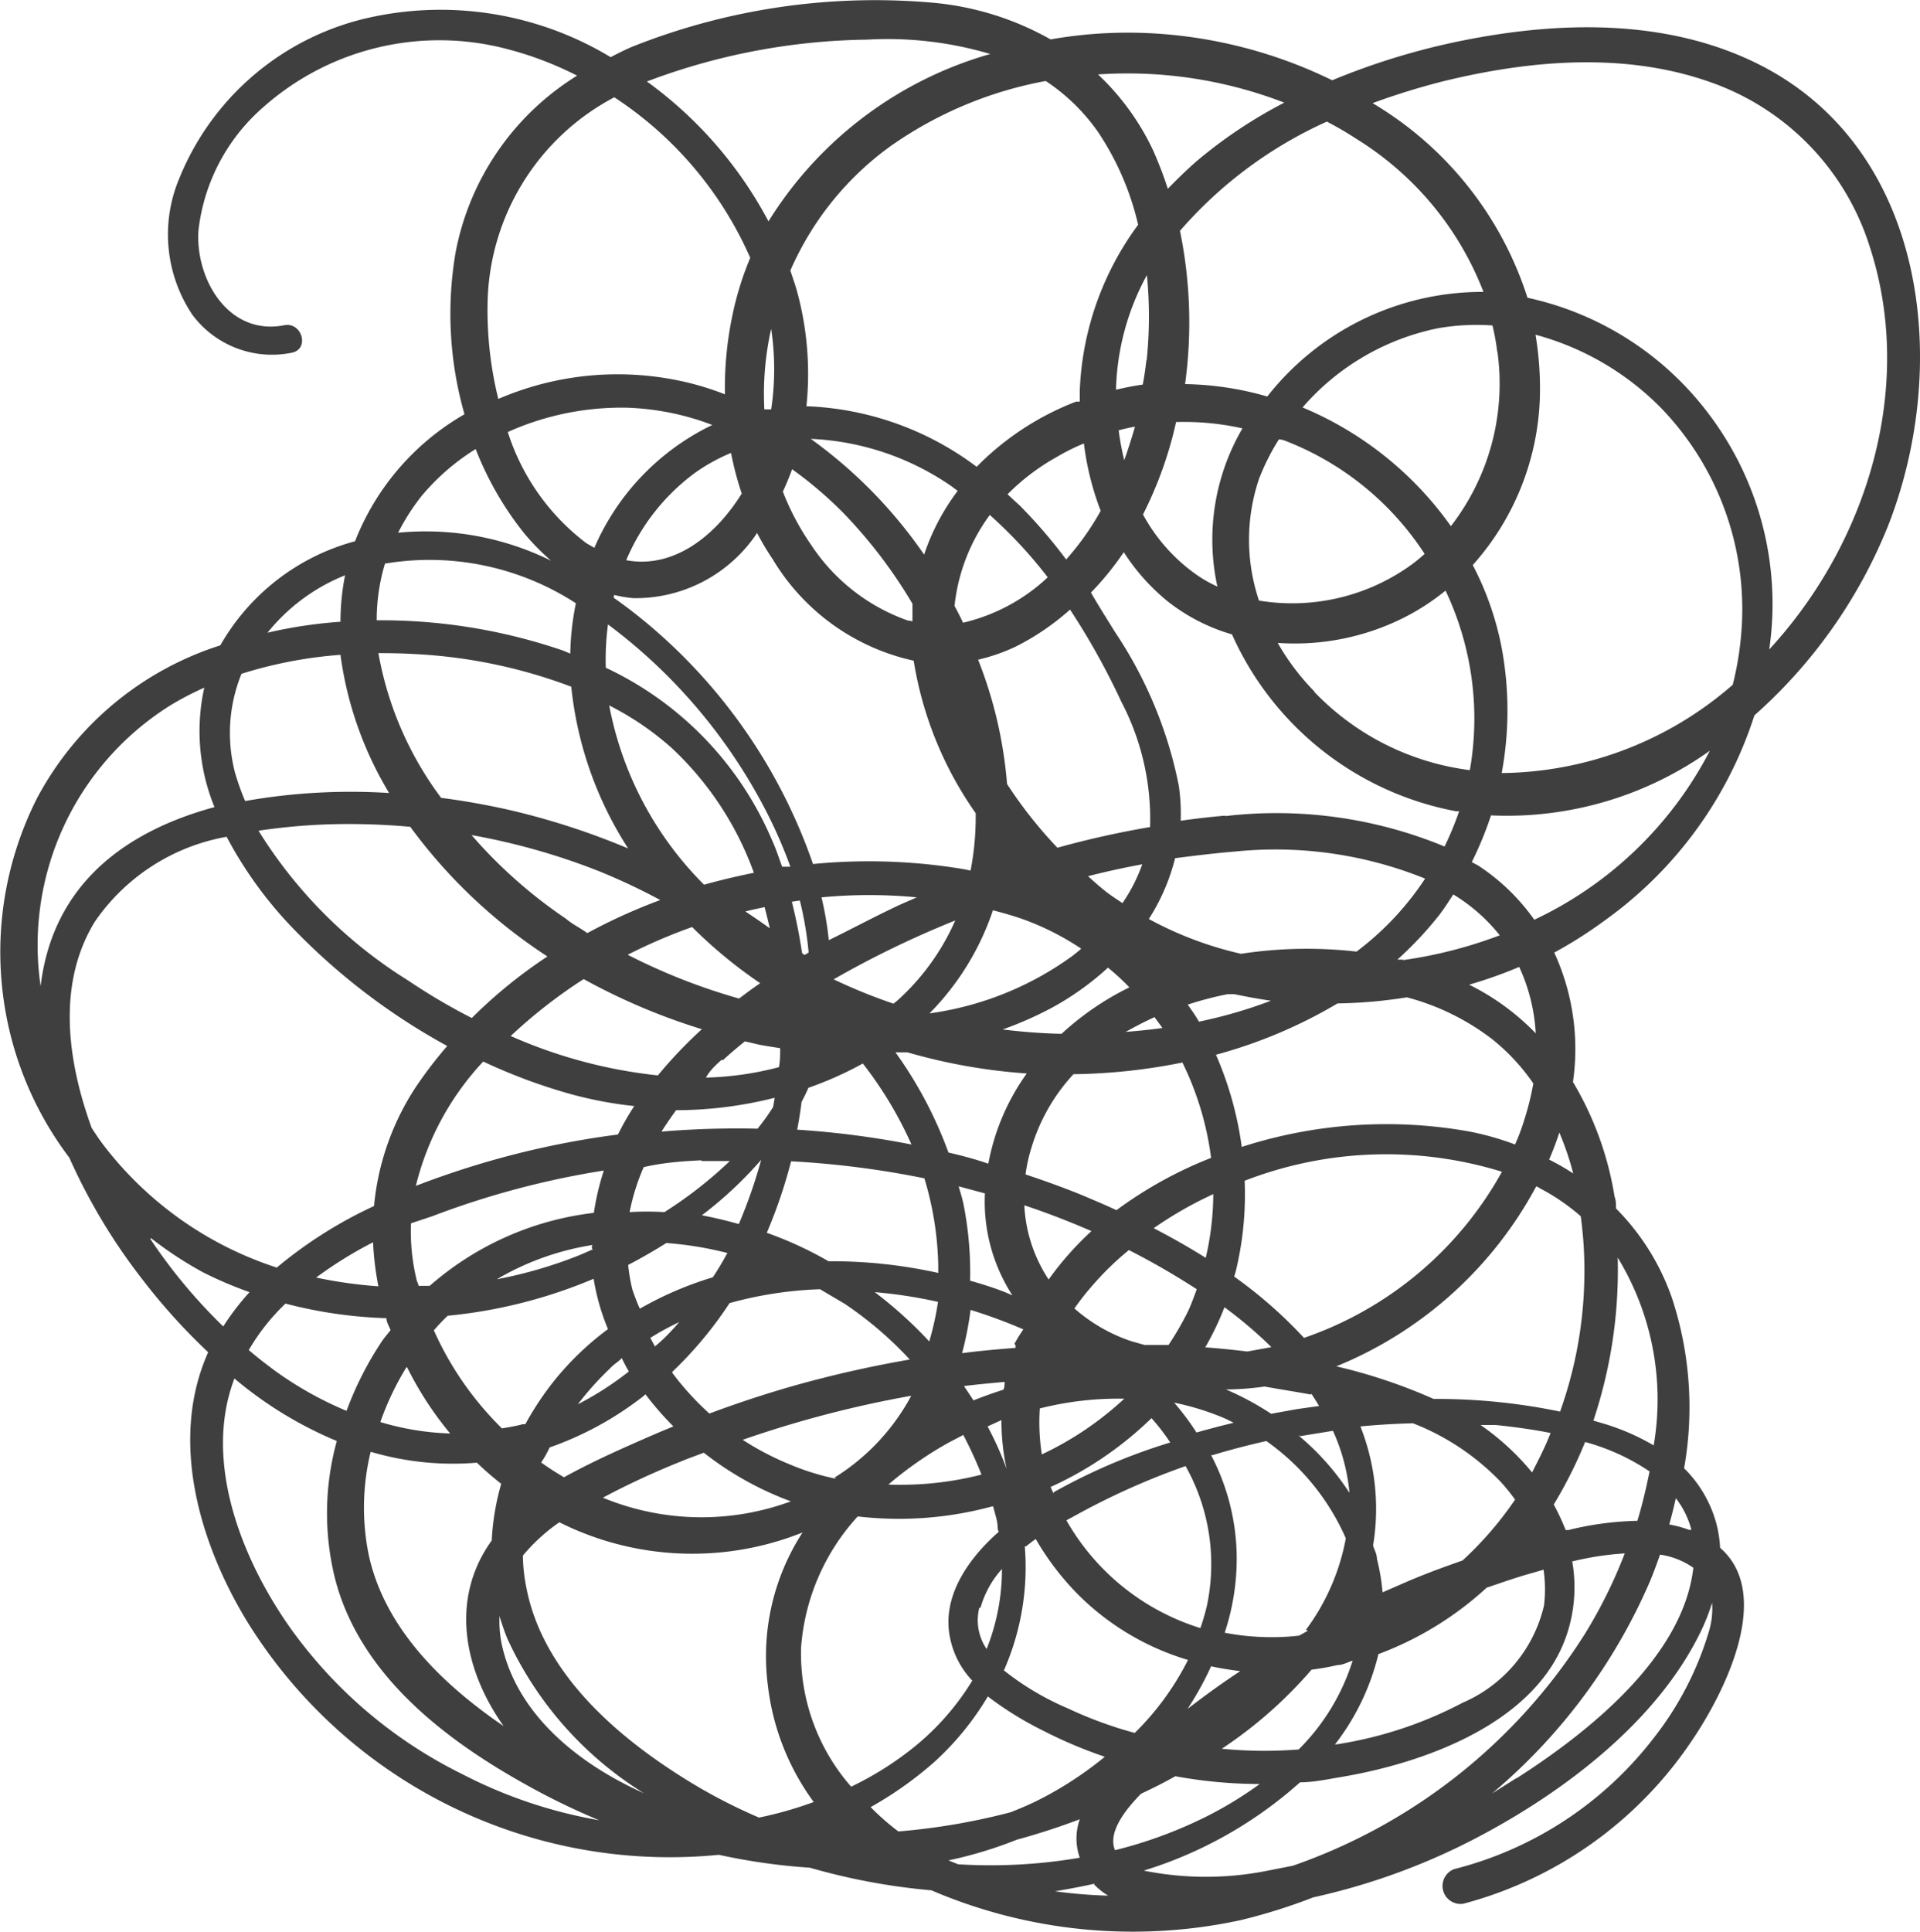 <svg xmlns="http://www.w3.org/2000/svg" viewBox="0 0 78.95 79.43"><defs><style>.cls-1{fill:#3f3f3f;}</style></defs><g id="Layer_2" data-name="Layer 2"><g id="OBJECTS"><path class="cls-1" d="M72.33,2.65C68.59.77,64.19.86,60.18,1.66a28.71,28.71,0,0,0-5.4,1.64,19.25,19.25,0,0,0-7.4-1.93,18.32,18.32,0,0,0-4.18.25A12,12,0,0,0,38.34.11,27,27,0,0,0,26,1.92c-.31.13-.6.28-.89.43a13.54,13.54,0,0,0-10-1.61,11,11,0,0,0-7.74,6.6,5.93,5.93,0,0,0,.54,5.6A4.08,4.08,0,0,0,12,14.5c.74-.15.42-1.27-.31-1.13-2.3.45-3.66-1.9-3.53-3.89a7.89,7.89,0,0,1,2.65-5.06A10.91,10.91,0,0,1,20.79,2a14,14,0,0,1,2.94,1.11,10.94,10.94,0,0,0-5,7.29,15,15,0,0,0,.37,6.63,10.39,10.39,0,0,0-4.5,5.22,9.09,9.09,0,0,0-5.54,4.28,13,13,0,0,0-7.52,6.25A14,14,0,0,0,2.85,47.59a24.19,24.19,0,0,0,3,5,25.07,25.07,0,0,0,2.71,3c-1.6,3.58-.38,7.78,1.56,11a20.43,20.43,0,0,0,19.44,9.66,25.13,25.13,0,0,0,3.74.53,26.31,26.31,0,0,0,5,.93A21,21,0,0,0,51,78.94,23.12,23.12,0,0,0,54,78a27,27,0,0,0,6.72-2.45c3.59-1.88,7.46-4.8,9.24-8.53a8.24,8.24,0,0,0,.44-1.13A3.25,3.25,0,0,1,70.29,67,13.18,13.18,0,0,1,68,71.45a15,15,0,0,1-8.21,5.39.74.74,0,0,0,.39,1.42,16.34,16.34,0,0,0,9.34-6.63c1.46-2.13,3.39-6.11,1.21-8a4.79,4.79,0,0,0-.48-1.87,5,5,0,0,0-1-1.4,14.36,14.36,0,0,0-.5-7,9.75,9.75,0,0,0-2.3-3.68c0-.16,0-.33-.06-.49a13.3,13.3,0,0,0-1.71-4.71,9.49,9.49,0,0,0-.77-5.32A18,18,0,0,0,66,37.83a16.59,16.59,0,0,0,6.14-8.42,20.75,20.75,0,0,0,5.5-7.8C80.23,15,79.24,6.13,72.33,2.65ZM52.81,4.22A19.41,19.41,0,0,0,49.2,6.63c-.41.36-.8.74-1.18,1.13a15.86,15.86,0,0,0-.61-1.59,10.3,10.3,0,0,0-2.26-3.11A17.9,17.9,0,0,1,52.81,4.22ZM55.76,5.7A12.83,12.83,0,0,1,61,12h-.07a11.24,11.24,0,0,0-8.82,4.3,12.86,12.86,0,0,0-3.38-.51,18.7,18.7,0,0,0-.21-6.3A17.49,17.49,0,0,1,54.56,5Q55.18,5.32,55.76,5.7ZM71.59,26.15a12.79,12.79,0,0,1-.34,2,14.66,14.66,0,0,1-9.5,3.63,14.1,14.1,0,0,0,0-5.14,12.33,12.33,0,0,0-1.19-3.41,10.84,10.84,0,0,0,2.76-6.92,13.32,13.32,0,0,0-.18-2.55,11.41,11.41,0,0,1,5.15,3A11.9,11.9,0,0,1,71.59,26.15ZM62.3,47.05a11.66,11.66,0,0,0-1.86-.53,19.36,19.36,0,0,0-9.38.63A14.17,14.17,0,0,0,50,43.36a20,20,0,0,0,5-2.11A19.71,19.71,0,0,0,57.85,41a9.9,9.9,0,0,1,3.52,1.73,8.47,8.47,0,0,1,1.68,1.81A11.24,11.24,0,0,1,62.69,46,8.94,8.94,0,0,1,62.3,47.05Zm1,1.79A8.58,8.58,0,0,1,65,50a16.47,16.47,0,0,1,.15,2.42,17.15,17.15,0,0,1-1,5.61,24.93,24.93,0,0,0-5.2-.52,22.23,22.23,0,0,0-4-1.34,16.31,16.31,0,0,0,8.22-7.4A.75.75,0,0,1,63.31,48.84ZM4.2,47c-.15-.2-.29-.42-.43-.63-1-2.75-1.44-5.92.13-8.48a8.33,8.33,0,0,1,5.42-3.49,16.53,16.53,0,0,0,2.85,3.89A26.32,26.32,0,0,0,18.39,43a17.56,17.56,0,0,0-1.28,1.67,10.69,10.69,0,0,0-1.73,4.91,18,18,0,0,0-4,2.53A14.66,14.66,0,0,1,4.2,47ZM9.66,31.75a6.46,6.46,0,0,1,.27-4.05A17.88,17.88,0,0,1,14,26.92h0A14.8,14.8,0,0,0,16,32.6a25,25,0,0,0-5.92.33A10.18,10.18,0,0,1,9.66,31.75Zm6.17-8.58a11.06,11.06,0,0,1,7.85,1.63h0a11.21,11.21,0,0,0-.23,2.07c-.13-.05-.24-.11-.37-.15a23.09,23.09,0,0,0-7.59-1.22A8.06,8.06,0,0,1,15.83,23.17Zm15.88-9.65a11.12,11.12,0,0,1,0,3.31l-.28,0A12.17,12.17,0,0,1,31.71,13.52ZM45.14,5.41A11.47,11.47,0,0,1,46.8,9.24a12.27,12.27,0,0,0-2.4,6.82c0,.15,0,.3,0,.45l-.15,0a11.54,11.54,0,0,0-4.09,2.68,12.41,12.41,0,0,0-7-2.49,12.86,12.86,0,0,0-.38-4.7c-.08-.3-.19-.59-.28-.88A12.42,12.42,0,0,1,36.63,6,16.14,16.14,0,0,1,43,3.33,8,8,0,0,1,45.14,5.41Zm2,9.4q-.06.53-.15,1c-.37.05-.74.13-1.1.21a10.32,10.32,0,0,1,1.27-4.71A17.28,17.28,0,0,1,47.15,14.81Zm5.68,3.3a12,12,0,0,1,5.76,4.66,6.16,6.16,0,0,1-.69.55,8.37,8.37,0,0,1-6.12,1.37,7.82,7.82,0,0,1,0-5,9.21,9.21,0,0,1,.82-1.63A1.27,1.27,0,0,1,52.83,18.11Zm-2.77,6a5.28,5.28,0,0,1-.86-.49A7.24,7.24,0,0,1,47,21.15a16.08,16.08,0,0,0,1.36-3.8,11,11,0,0,1,2.73.26A9.06,9.06,0,0,0,50.06,24.12ZM43.84,23a20.91,20.91,0,0,0-1.9-2.21l-.51-.47a9,9,0,0,1,2-1.52,8.66,8.66,0,0,1,1.14-.57A11.63,11.63,0,0,0,45.26,21,11.09,11.09,0,0,1,43.84,23Zm3.45,11a38.1,38.1,0,0,0-3.81.85,18.07,18.07,0,0,1-2.07-2.62,17.74,17.74,0,0,0-1.19-5.11,7.73,7.73,0,0,0,1.53-.53A10.24,10.24,0,0,0,44,25.06a29.53,29.53,0,0,1,2.11,3.79A10.38,10.38,0,0,1,47.29,34ZM50.85,35a16.4,16.4,0,0,1,7.75,1.12,12,12,0,0,1-2.82,3,18,18,0,0,0-4.75.09,14.72,14.72,0,0,1-3.79-1.43,8.42,8.42,0,0,0,1.08-2.5C49.17,35.17,50,35.07,50.85,35ZM63.49,66A5.78,5.78,0,0,1,60.14,70a16.45,16.45,0,0,1-5.25,1.72A9.8,9.8,0,0,0,56.68,68a13.59,13.59,0,0,0,4.45-2.73c.53-.18,1.07-.37,1.61-.53l.73-.21A5.57,5.57,0,0,1,63.49,66ZM45.85,76.06c-.29-.68.32-1.56,1.07-2.32.47-.22.95-.46,1.41-.72a19.31,19.31,0,0,0,3.47.32,15.79,15.79,0,0,1-2.1,1.29A18.19,18.19,0,0,1,45.85,76.06ZM20.54,66.44c.1.32.2.63.33.94a14.67,14.67,0,0,0,5.61,6.34c-2.7-1.21-5.28-3.26-5.87-6.23A4.75,4.75,0,0,1,20.54,66.44Zm-2.7-11.75a8.08,8.08,0,0,1,.57-.6,20.41,20.41,0,0,0,6-1.52A9.19,9.19,0,0,0,25,54.64a12,12,0,0,0-2.29,2.22,12.62,12.62,0,0,0-1.11,1.69l-.11,0c-.29.08-.57.12-.85.17A13.18,13.18,0,0,1,17.84,54.69Zm-2.5-3.62a12.26,12.26,0,0,0,.22,1.81A18.62,18.62,0,0,1,13,52.52,16.78,16.78,0,0,1,15.34,51.07Zm7.92-13.31a19.78,19.78,0,0,1-3.87-3.43,27.33,27.33,0,0,1,5.23,1.48A25.72,25.72,0,0,1,27.15,37a23.15,23.15,0,0,0-3,1.36C23.85,38.14,23.54,38,23.26,37.76Zm2-13.3a5.21,5.21,0,0,0,.79.13,6,6,0,0,0,5-2.56l.08-.12A11.43,11.43,0,0,0,31.78,23a9,9,0,0,0,5.79,4.16,15,15,0,0,0,2.55,6.27,11.58,11.58,0,0,1-.21,2.36l-.23-.05a23.67,23.67,0,0,0-6.25-.22,22.4,22.4,0,0,0-6.25-9.4,21,21,0,0,0-1.95-1.55A.29.29,0,0,0,25.25,24.46Zm22.8,30.83-1,0-.53-.15a6.8,6.8,0,0,1-2.35-1.35,11,11,0,0,1,.79-1,12,12,0,0,1,1.45-1.4A30.86,30.86,0,0,1,49.21,53c-.11.3-.22.61-.36.91A12.33,12.33,0,0,1,48.05,55.29Zm5.86,2c.11.17.22.34.32.51l-.92.13-1.05.19a11.78,11.78,0,0,0-1.86-1A11.78,11.78,0,0,0,52,57C52.6,57.11,53.25,57.21,53.91,57.33Zm-26.27-.9A16,16,0,0,0,30,53.57,15.93,15.93,0,0,1,33.72,53c.32.19.64.38,1,.59a15.09,15.09,0,0,1,2.69,2.3A46.83,46.83,0,0,0,32.53,57q-1.7.49-3.36,1.11A11.53,11.53,0,0,1,27.64,56.43ZM26,53a7.24,7.24,0,0,1-.17-1c.54-.28,1.06-.58,1.57-.9a14.44,14.44,0,0,1,2.51.41v0c-.19.35-.39.69-.6,1a14.24,14.24,0,0,0-3,1.29A8.21,8.21,0,0,1,26,53Zm-1.62-1.64-.53.23a18.38,18.38,0,0,1-3.42,1,11.15,11.15,0,0,1,3.94-1.41C24.33,51.21,24.34,51.27,24.34,51.33Zm5.34-7.77c.29-.27.6-.53.91-.78l.56.13c.29.06.59.1.89.15,0,.26,0,.52-.05.78a13,13,0,0,1-3,.43C29.19,44,29.43,43.79,29.68,43.56ZM49.63,66a9.1,9.1,0,0,1-.27.93,9.61,9.61,0,0,1-5.51-4.43l.57-.31a29.87,29.87,0,0,1,4.33-1.92A8.23,8.23,0,0,1,49.63,66Zm-6.31-4.6-.12-.27a14.61,14.61,0,0,0,4.15-2.83,8.85,8.85,0,0,1,.77,1A24.09,24.09,0,0,0,43.32,61.35Zm-3.68-4.42c.56-.07,1.11-.12,1.67-.17,0,.11,0,.21-.05.32-.41.13-.83.28-1.23.44Zm1.54,1.4a9.19,9.19,0,0,0,.21,2,13.58,13.58,0,0,0-.78-1.74Zm1.58-.48a13.17,13.17,0,0,1,3.47-.4,13.31,13.31,0,0,1-3.39,2.29A8.55,8.55,0,0,1,42.76,57.85Zm-1-2.6,0,.11c-.74.06-1.47.12-2.2.22a13.65,13.65,0,0,0,.35-1.78,20.88,20.88,0,0,1,2.17.8A6.4,6.4,0,0,0,41.71,55.25Zm-3.5-.1a17.34,17.34,0,0,0-2.29-2.08,19.22,19.22,0,0,1,2.6.4A11.84,11.84,0,0,1,38.21,55.15Zm-3.89,5.59a9.94,9.94,0,0,1-1.92-.6,11.44,11.44,0,0,1-1.91-1,45,45,0,0,1,6.93-1.81A8.92,8.92,0,0,1,34.32,60.74ZM39,59.31l.61-.32a17.08,17.08,0,0,1,.75,1.63,13.4,13.4,0,0,1-3.83.41A15.2,15.2,0,0,1,39,59.31Zm9.27-1.65a10.84,10.84,0,0,1,2.14.67l.32.16c-.51.12-1,.25-1.53.4A11,11,0,0,0,48.28,57.66Zm-8.38-5a14.42,14.42,0,0,0-.27-3.15c-.05-.25-.13-.49-.2-.74l1.08.29a7.08,7.08,0,0,0,1.13,4.19C41.07,53,40.49,52.82,39.9,52.65ZM38.58,52c0,.11,0,.22,0,.33a20.16,20.16,0,0,0-4.51-.48,15.33,15.33,0,0,0-2.54-1.17,20.64,20.64,0,0,0,1-2.94,37.68,37.68,0,0,1,5.48.7A13.15,13.15,0,0,1,38.58,52ZM31.3,47.68h0a20.55,20.55,0,0,1-.92,2.64c-.5-.14-1-.26-1.52-.36A16.26,16.26,0,0,0,31.3,47.68Zm1.48-1.24q.11-.57.18-1.14c.1-.19.2-.39.28-.58a14.59,14.59,0,0,0,2.24-1,16,16,0,0,1,2,3.33A36.59,36.59,0,0,0,32.78,46.44Zm4.11-5.3-.15.12a22,22,0,0,1-2.46-1,40.17,40.17,0,0,1,5-2.42A9.64,9.64,0,0,1,36.89,41.14Zm1.33.52a11,11,0,0,0,2.61-4.24c.41.11.81.22,1.21.36A11.08,11.08,0,0,1,44.46,39c-.12.11-.25.21-.38.31A13,13,0,0,1,38.22,41.66Zm-1.14-4.5c-1,.46-2,1-3,1.49a13.49,13.49,0,0,0-.3-1.76,20.54,20.54,0,0,1,3.92,0Zm-3.83,2-.17.1-.1-.08a21.28,21.28,0,0,0-.42-2.11l.33-.05A14.27,14.27,0,0,1,33.25,39.15Zm-1.6-1c-.33-.24-.67-.47-1-.69.26-.07.53-.12.79-.18C31.51,37.56,31.58,37.84,31.65,38.14Zm.2,7-.06.35a9.08,9.08,0,0,1-.64.89,37.23,37.23,0,0,0-3.95.12c.19-.3.39-.59.6-.88A16.62,16.62,0,0,0,31.85,45.13Zm-3,2.57c.38,0,.77,0,1.16,0a17.2,17.2,0,0,1-2.69,2.1,11.42,11.42,0,0,0-1.43,0,8.64,8.64,0,0,1,.58-1.85C27.25,47.8,28,47.74,28.84,47.7Zm-3.27,8.13c.09.18.18.36.28.52a12.93,12.93,0,0,1-2.1,1.35,12.52,12.52,0,0,1,1.33-1.48C25.24,56.08,25.41,56,25.57,55.83ZM26.74,55a11.47,11.47,0,0,1,1.19-.65c-.31.36-.64.71-1,1ZM28,60.08c.31-.13.63-.24.94-.36a13.16,13.16,0,0,0,3.58,2,10.63,10.63,0,0,1-7.73-.15C25.85,61,27,60.48,28,60.08Zm12.84,1.85c.05.21.12.42.16.63s0,.28.07.41c-1.23,1.08-2.37,2.66-2,4.38a3.57,3.57,0,0,0,.91,1.74,10.63,10.63,0,0,1-2.74,3A13.24,13.24,0,0,1,35,73.45a8.31,8.31,0,0,1-2.06-5.72,8.94,8.94,0,0,1,2.33-5.39A14.65,14.65,0,0,0,40.79,61.93Zm-.52,4.16a4,4,0,0,1,.88-1.59,8.84,8.84,0,0,1-.63,3.29A2.1,2.1,0,0,1,40.27,66.09Zm1.87-2.52c.13-.1.26-.21.4-.3a11.2,11.2,0,0,0,1.74,2.28,10.72,10.72,0,0,0,4.52,2.69,11.36,11.36,0,0,1-2.19,3,16.64,16.64,0,0,1-2.73-1,11.46,11.46,0,0,1-2.65-1.57A10.54,10.54,0,0,0,42.14,63.57Zm6.59,6.76A12.87,12.87,0,0,0,49.8,68.5c.4.09.8.15,1.2.2C50.22,69.21,49.47,69.76,48.73,70.33Zm5-3.29-.36.2A9.8,9.8,0,0,1,52,67.3a9.92,9.92,0,0,1-1.64-.18,9.68,9.68,0,0,0,.49-3.3,9.18,9.18,0,0,0-1.05-4l.06,0c.73-.22,1.46-.41,2.21-.58a9.61,9.61,0,0,1,3.27,4A9.06,9.06,0,0,1,53.7,67Zm-.32-8,1.35-.22a7.89,7.89,0,0,1,.68,2.55A10.5,10.5,0,0,0,53.38,59ZM43.12,52.6a6.05,6.05,0,0,1-1-3.05c.94.31,1.86.67,2.76,1.06A12.73,12.73,0,0,0,43.12,52.6ZM39,47.38a17,17,0,0,0-2.18-4.12c.16,0,.33,0,.49,0a23.41,23.41,0,0,0,4.91.87,9.24,9.24,0,0,0-1.58,3.71C40.1,47.65,39.56,47.51,39,47.38Zm4.64-4.88a23.54,23.54,0,0,1-2.41-.18,14.68,14.68,0,0,0,2-.88,11.72,11.72,0,0,0,2.33-1.66,9.59,9.59,0,0,1,.88.81A11.7,11.7,0,0,0,43.65,42.5Zm3.83-.69.33.45c-.5.07-1,.12-1.51.16C46.68,42.2,47.07,42,47.48,41.81ZM37.3,25.5a7.91,7.91,0,0,1-3.94-3.09,10.6,10.6,0,0,1-1.17-2.2c.14-.3.27-.61.38-.92a16.27,16.27,0,0,1,2.14,1.83,20,20,0,0,1,2.81,3.7c0,.24,0,.48,0,.72Zm-4-7.46A11,11,0,0,1,39.14,20l.24.18A9.11,9.11,0,0,0,38,22.8,19.39,19.39,0,0,0,33.28,18ZM30.5,20.29c-1.1,1.77-2.82,3.1-4.75,2.74a8.6,8.6,0,0,1,2.84-3.6,7.57,7.57,0,0,1,1.47-.81A13.21,13.21,0,0,0,30.5,20.29Zm1,13.05a19.47,19.47,0,0,1,1,2.29l-.34,0c-.13-.36-.25-.73-.41-1.08a13.78,13.78,0,0,0-6.84-7.1A11.06,11.06,0,0,1,25,25.67,22.32,22.32,0,0,1,31.5,33.34Zm-3.88-2.59A13.09,13.09,0,0,1,31,35.88c-.69.14-1.37.3-2.05.49A14.13,14.13,0,0,1,25.05,29,12,12,0,0,1,27.62,30.75Zm.84,7.36a19.31,19.31,0,0,0,2.8,2.31c-.3.2-.59.42-.87.63a24.92,24.92,0,0,1-4.58-1.8A22.26,22.26,0,0,1,28.46,38.11Zm.4,4.2a19.1,19.1,0,0,0-1.81,1.9A20.21,20.21,0,0,1,21,42.59,20.81,20.81,0,0,1,24,40.25,25.7,25.7,0,0,0,28.86,42.31ZM23.55,45a16.36,16.36,0,0,0,2.53.47,11.37,11.37,0,0,0-.67,1.17,35.62,35.62,0,0,0-6.9,1.6q-.71.24-1.41.51a11.46,11.46,0,0,1,2.77-5.11A23,23,0,0,0,23.55,45Zm-5.78,5a35.19,35.19,0,0,1,7.06-1.88,10.47,10.47,0,0,0-.41,1.74,12.42,12.42,0,0,0-6.75,3l-.46,0c0-.07-.05-.14-.07-.21a8.42,8.42,0,0,1-.24-2.36Zm4.84,9.5a13.46,13.46,0,0,0,3.71-2,1.92,1.92,0,0,0,.22-.18,13.1,13.1,0,0,0,1.15,1.32c-.5.2-1,.42-1.5.64-1,.44-2,.9-3,1.45-.32-.19-.64-.39-.94-.61C22.39,59.93,22.5,59.71,22.61,59.49ZM23,62.58A12.2,12.2,0,0,0,33,63a9.35,9.35,0,0,0-1.43,6.25,10.05,10.05,0,0,0,1.89,4.83,15.65,15.65,0,0,1-2.25.64,22.48,22.48,0,0,1-2.5-1.26c-3.06-1.81-6.37-4.53-7.07-8.21a7.18,7.18,0,0,1-.14-1.3A7.54,7.54,0,0,1,23,62.58ZM36.94,75.29a10.35,10.35,0,0,1-1.14-1,15.21,15.21,0,0,0,2.59-1.83,11.72,11.72,0,0,0,2.23-2.72,13.75,13.75,0,0,0,2.24,1.39,18.69,18.69,0,0,0,2.57,1.09A14.87,14.87,0,0,1,42.7,74c-.38.19-.76.35-1.14.5A26.76,26.76,0,0,1,36.94,75.29Zm13.3-3.4a17.89,17.89,0,0,0,3.69-3.25A10.73,10.73,0,0,0,55,68.45c.22,0,.42-.12.62-.18a8.89,8.89,0,0,1-2.22,3.65A18,18,0,0,1,50.24,71.89Zm9.9-7.74c-.74.26-1.48.53-2.21.84l-1.08.47a8.34,8.34,0,0,0-.23-1.37c0-.19-.1-.37-.16-.55a9.23,9.23,0,0,0-.52-4.9c.72-.07,1.44-.11,2.16-.13a10.07,10.07,0,0,1,3.62,2.42,7.94,7.94,0,0,1,.58.72A14.38,14.38,0,0,1,60.14,64.15Zm-8.85-8.59c-.58-.07-1.16-.13-1.73-.17a11.92,11.92,0,0,0,.79-1.65,17.62,17.62,0,0,1,1.93,1.64Zm-3.85-5.07a15.88,15.88,0,0,1,2.45-1.4,11.72,11.72,0,0,1-.31,2.62C48.88,51.27,48.17,50.87,47.44,50.49Zm-1.53-.74c-.47-.22-.95-.42-1.42-.62-.76-.31-1.54-.59-2.32-.85a6.44,6.44,0,0,1,.25-1.12,7.67,7.67,0,0,1,1.72-3,24,24,0,0,0,4.48-.48A12.46,12.46,0,0,1,49.8,47.6,16.9,16.9,0,0,0,45.91,49.75ZM49.3,42c-.14-.25-.3-.47-.46-.7a13.65,13.65,0,0,1,1.64-.43l.28,0q.75.16,1.5.27A19.53,19.53,0,0,1,49.3,42Zm-3.14-4.87c-.22-.15-.44-.29-.65-.45s-.52-.43-.77-.66c.74-.19,1.48-.35,2.23-.49A6.88,6.88,0,0,1,46.16,37.12ZM43,23.81a7.61,7.61,0,0,1-3.4,1.79c-.11-.24-.23-.47-.35-.69a7.66,7.66,0,0,1,1.45-3.74,18.65,18.65,0,0,1,2.38,2.56Zm3-6.12c.22-.06.44-.11.67-.15-.13.46-.28.92-.44,1.38A10.63,10.63,0,0,1,46,17.69ZM24.44,22.52l-.33-.19a9.24,9.24,0,0,1-3.23-4.57,11.43,11.43,0,0,1,4.88-1,10.82,10.82,0,0,1,3.53.71A10,10,0,0,0,24.44,22.52Zm-7.35,4.37a21.2,21.2,0,0,1,6.4,1.34,15.1,15.1,0,0,0,2.34,6.65A30.19,30.19,0,0,0,21,33.31c-.88-.2-1.84-.38-2.86-.51a14,14,0,0,1-2.58-5.95C16.09,26.85,16.59,26.86,17.09,26.89Zm-3.65,7a28.07,28.07,0,0,1,3.43.1,21.56,21.56,0,0,0,5.64,5.33,20,20,0,0,0-3.11,2.53,25.23,25.23,0,0,1-2.63-1.55,19.09,19.09,0,0,1-6.14-6.15A25.53,25.53,0,0,1,13.44,33.89Zm-1.7,19.7a18.64,18.64,0,0,0,4.15.6c0,.17.11.33.17.49-.12.16-.24.29-.35.45A13.69,13.69,0,0,0,14.25,58a14.66,14.66,0,0,1-2.89-1.61c-.38-.28-.76-.57-1.13-.89A8.6,8.6,0,0,1,11.74,53.59Zm5,2.62a14.1,14.1,0,0,0,1.77,2.72,11.11,11.11,0,0,1-2.87-.47A11.72,11.72,0,0,1,16.71,56.21Zm-1.47,3.48a11.91,11.91,0,0,0,4.34.44c.32.31.66.6,1,.87a10.23,10.23,0,0,0-.39,2.33c-1.73,2.4-1.15,5.32.49,7.63-2.52-1.72-4.87-4-5.54-7A9.72,9.72,0,0,1,15.24,59.69ZM39,76.48a17.17,17.17,0,0,0,2.81-.85c.88-.24,1.74-.52,2.59-.84a2.37,2.37,0,0,0,0,1.58,21.71,21.71,0,0,1-5,.27Zm6,1a2.76,2.76,0,0,0,.57.45,20.2,20.2,0,0,1-2.19-.18Q44.23,77.61,45,77.44Zm7.14-.58a12.93,12.93,0,0,1-5.11,0,17.22,17.22,0,0,0,6-3.26l.43-.37c.55,0,1.1-.12,1.64-.21,3.5-.58,8.23-2.27,9.37-6a6.14,6.14,0,0,0,.18-2.87,12.12,12.12,0,0,1,2.16-.33,20,20,0,0,1-1.64,3.31A23.21,23.21,0,0,1,53.16,76.7ZM67.33,62.52a12.86,12.86,0,0,0-2.84.38l-.11,0a10,10,0,0,0-.49-1.05,18.15,18.15,0,0,0,1.29-2.57,8.91,8.91,0,0,1,2.65,1.21C67.69,61.18,67.53,61.86,67.33,62.52Zm-4.34-2a10.49,10.49,0,0,0-2.11-1.94l.61,0c.68.07,1.47.17,2.27.33C63.53,59.5,63.27,60,63,60.53ZM53.62,55a18.64,18.64,0,0,0-2.87-2.52l.06-.2a13.43,13.43,0,0,0,.37-3.74,16.12,16.12,0,0,1,10.58-.37A14.79,14.79,0,0,1,53.62,55Zm4.07-15.55-.23,0a14.78,14.78,0,0,0,1.71-1.82c.21-.27.4-.57.59-.86a7.26,7.26,0,0,1,1.91,1.68A18.4,18.4,0,0,1,57.69,39.47Zm-7.31-5.92q-.91.08-1.83.21a7.94,7.94,0,0,0-.08-1.45A17.41,17.41,0,0,0,45.86,26c-.34-.55-.69-1.1-1-1.64a12.08,12.08,0,0,0,1.35-1.66A8.58,8.58,0,0,0,48,24.71a7.75,7.75,0,0,0,2.66,1.37,12.64,12.64,0,0,0,9.21,7.27H60a13,13,0,0,1-.6,1.45A18.07,18.07,0,0,0,50.38,33.55Zm3.67-5.1a9.71,9.71,0,0,1-1.51-2,10,10,0,0,0,5.11-1,9.44,9.44,0,0,0,1.79-1.15,12.27,12.27,0,0,1,1,7.38A10.72,10.72,0,0,1,54.05,28.45Zm7.52-14a9.56,9.56,0,0,1-1.91,7.2,14.15,14.15,0,0,0-6.1-4.88,10,10,0,0,1,5.54-3.25,9.14,9.14,0,0,1,2.27-.12A9.26,9.26,0,0,1,61.57,14.49ZM35.64,1.63a14.83,14.83,0,0,1,5.08.59A15.83,15.83,0,0,0,31.6,9.1a16.8,16.8,0,0,0-5-5.75A26.46,26.46,0,0,1,35.64,1.63ZM20.05,12.45A9.75,9.75,0,0,1,25.26,4a15.17,15.17,0,0,1,5.59,6.6A12.67,12.67,0,0,0,30.11,13a14.38,14.38,0,0,0-.3,3.21,12,12,0,0,0-1.32-.43,12.39,12.39,0,0,0-8,.62A15.15,15.15,0,0,1,20.05,12.45Zm-2.69,7.91a9.27,9.27,0,0,1,2.2-1.9,13.19,13.19,0,0,0,2,3.47,9.68,9.68,0,0,0,1.1,1.12,11.65,11.65,0,0,0-6.29-1.15A8.85,8.85,0,0,1,17.36,20.36Zm-3.17,3.29A9.79,9.79,0,0,0,14,25.56a19.21,19.21,0,0,0-3,.45A7.81,7.81,0,0,1,14.19,23.65ZM7,29a12.4,12.4,0,0,1,1.4-.73,8.24,8.24,0,0,0,.42,4.91c-3.68,1-6.65,3.18-7.15,7.36A11.63,11.63,0,0,1,7,29Zm-.79,21.9A15.48,15.48,0,0,0,8.34,52.3a16.29,16.29,0,0,0,1.92.82,10.53,10.53,0,0,0-1.08,1.41A22.05,22.05,0,0,1,6.18,50.93ZM19,72.93a19,19,0,0,1-7.06-6c-2-2.83-3.6-6.85-2.3-10.26a16.13,16.13,0,0,0,4.21,2.57,11.14,11.14,0,0,0-.09,5.59c1,4,4.53,6.7,8,8.61a28.31,28.31,0,0,0,2.88,1.39A19.49,19.49,0,0,1,19,72.93Zm43.35.17q-.52.33-1,.63A23.59,23.59,0,0,0,67.85,65c.15-.36.28-.72.41-1.09a3.18,3.18,0,0,1,1.37.54C69.21,68.14,65.27,71.24,62.37,73.1Zm7.18-10.21-.08,0a4.88,4.88,0,0,0-.81-.22q.15-.54.27-1.08A3.62,3.62,0,0,1,69.55,62.89ZM68,59.42a9.3,9.3,0,0,0-1.7-.78c-.25-.09-.52-.16-.78-.24a19.52,19.52,0,0,0,1-6.7A11.2,11.2,0,0,1,68,59.42ZM63.7,47.67q.24-.56.42-1.11a11.86,11.86,0,0,1,.57,1.68A9.75,9.75,0,0,0,63.7,47.67Zm-.55-5.19a9.91,9.91,0,0,0-2.74-2,18.65,18.65,0,0,0,2.06-.73A7.52,7.52,0,0,1,63.15,42.48Zm-.06-4.67a8.54,8.54,0,0,0-2.25-2.19c-.1-.07-.22-.12-.32-.18a14.61,14.61,0,0,0,.79-1.92,14.35,14.35,0,0,0,9-2.66A15.6,15.6,0,0,1,63.09,37.81ZM72.75,26.7A12.94,12.94,0,0,0,70.25,17a12.68,12.68,0,0,0-7.44-4.76,14.4,14.4,0,0,0-6.37-8,29.49,29.49,0,0,1,2.87-.89c3.54-.87,7.43-1.22,10.94,0a10.5,10.5,0,0,1,6.62,6.75C78.77,15.87,76.8,22.31,72.75,26.7Z"/></g></g></svg>